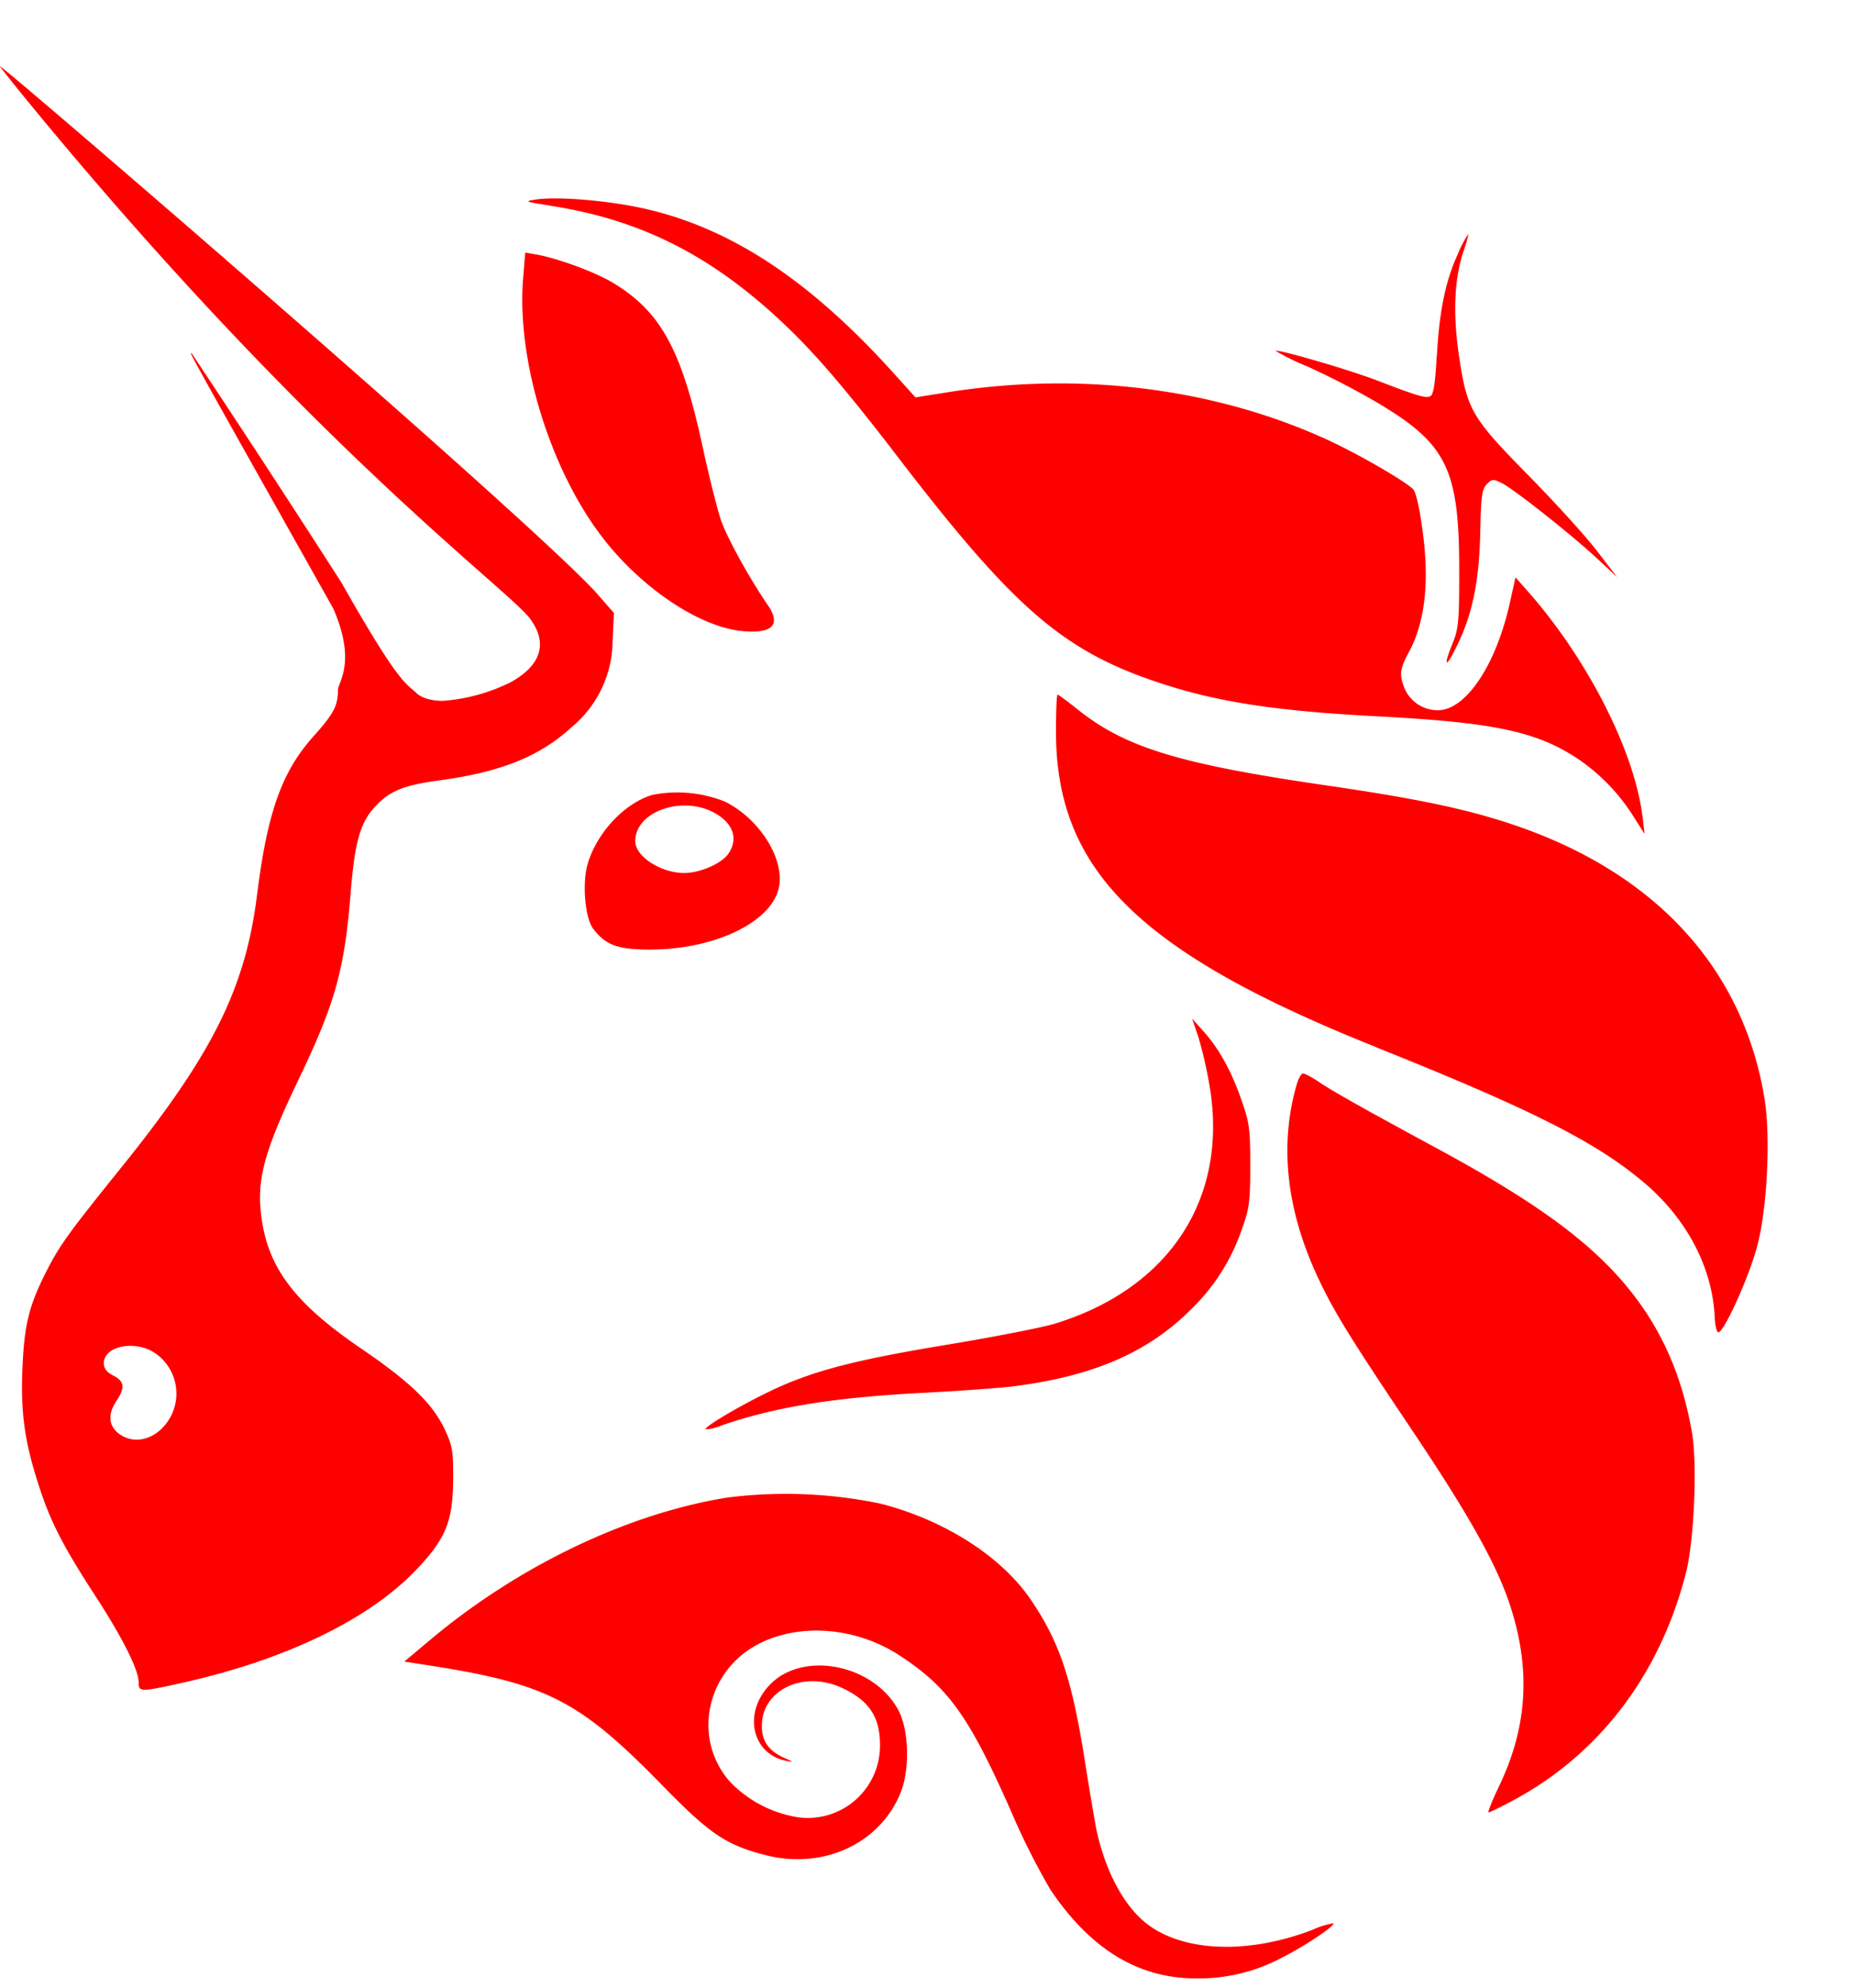 <svg
fill="red"
class="Icons__UniLogo-sc-1j8lcd8-0 DOcrR"
viewBox="0 0 14 15"
xmlns="http://www.w3.org/2000/svg"
>
<path
  d="M4.152 1.551c-.188-.029-.196-.032-.107-.045.17-.026.57.009.846.074.644.152 1.23.542 1.856 1.235l.166.184.238-.038c1.002-.16 2.02-.033 2.873.358.235.108.605.322.65.377.016.018.043.13.06.251.064.418.033.737-.096.976-.07.13-.074.171-.027.283a.274.274 0 0 0 .246.154c.212 0 .44-.34.545-.814l.042-.189.083.094c.457.514.815 1.214.876 1.712l.016.13-.076-.118a1.462 1.462 0 0 0-.435-.453c-.306-.201-.63-.27-1.486-.315-.774-.04-1.212-.106-1.646-.247-.739-.24-1.111-.558-1.989-1.702-.39-.509-.63-.79-.87-1.016-.545-.515-1.08-.785-1.765-.89Z"
></path>
<path
  d="M10.85 2.686c.019-.34.065-.565.159-.77a.825.825 0 0 1 .077-.148c.005 0-.011.06-.036.133-.068.2-.08.472-.032.789.06.402.093.46.52.894.201.204.434.46.519.571l.154.2-.154-.143c-.188-.175-.62-.517-.716-.566-.064-.032-.074-.032-.113.007-.037.036-.044.09-.05.346-.007.399-.062.655-.194.91-.071.14-.082.11-.018-.047.048-.116.053-.168.053-.554 0-.775-.094-.962-.637-1.28a5.971 5.971 0 0 0-.504-.26 1.912 1.912 0 0 1-.246-.12c.015-.015.545.139.758.22.318.122.37.137.409.123.025-.01.038-.085.05-.305ZM4.517 4.013c-.381-.522-.618-1.323-.566-1.922l.015-.185.087.015c.164.03.445.134.577.214.361.218.518.505.677 1.243.047.216.108.46.136.544.045.133.217.444.356.646.1.146.034.215-.188.195-.339-.03-.798-.345-1.094-.75ZM10.386 7.9c-1.784-.713-2.412-1.333-2.412-2.378 0-.154.005-.28.012-.28.006 0 .075.05.153.113.362.288.767.411 1.889.574.66.096 1.03.173 1.373.286 1.09.359 1.763 1.087 1.924 2.08.046.288.02.828-.057 1.113-.06.225-.242.63-.29.646-.014.005-.027-.046-.03-.116-.018-.372-.208-.735-.526-1.007-.362-.309-.848-.555-2.036-1.03ZM9.134 8.197a3.133 3.133 0 0 0-.086-.375l-.046-.135.085.095c.117.13.21.297.288.52.06.17.066.22.066.496 0 .271-.008.328-.064.48a1.518 1.518 0 0 1-.376.596c-.326.33-.745.512-1.35.588-.105.013-.411.035-.68.049-.679.035-1.126.108-1.527.248a.324.324 0 0 1-.115.027c-.016-.016.258-.178.483-.286.318-.153.635-.236 1.345-.353.35-.058.713-.129.805-.157.868-.264 1.315-.947 1.172-1.793Z"
></path>
<path
  d="M9.952 9.641c-.237-.506-.292-.995-.162-1.451.014-.05.036-.089.05-.089.013 0 .07.03.124.067.11.073.328.196.912.512.728.395 1.144.7 1.426 1.05.247.305.4.654.474 1.078.042.24.017.82-.045 1.062-.196.764-.65 1.364-1.3 1.714-.095.051-.18.093-.19.093-.009 0 .026-.087.077-.194.219-.454.244-.895.079-1.386-.102-.301-.308-.668-.724-1.289-.484-.72-.602-.913-.721-1.167ZM3.25 12.374c.663-.556 1.486-.95 2.237-1.072a3.51 3.51 0 0 1 1.161.045c.48.122.91.396 1.133.721.218.319.312.596.41 1.214.038.243.08.488.092.543.073.32.216.576.392.704.28.204.764.217 1.239.033a.618.618 0 0 1 .155-.048c.017.017-.222.176-.39.26a1.334 1.334 0 0 1-.648.156c-.435 0-.796-.22-1.098-.668a5.3 5.3 0 0 1-.296-.588c-.318-.721-.475-.94-.844-1.181-.322-.21-.737-.247-1.049-.095-.41.2-.524.72-.23 1.05a.911.911 0 0 0 .512.266.545.545 0 0 0 .619-.544c0-.217-.084-.34-.295-.436-.289-.129-.598.022-.597.291 0 .115.051.187.167.24.074.033.076.035.015.023-.264-.055-.326-.372-.114-.582.256-.252.784-.141.965.204.076.145.085.433.019.607-.15.39-.582.595-1.022.483-.3-.076-.421-.158-.782-.527-.627-.642-.87-.767-1.774-.907l-.174-.027.197-.165Z"
></path>
<path
  fill-rule="evenodd"
  clip-rule="evenodd"
  d="M.308.884C2.402 3.41 3.845 4.452 4.005 4.672c.132.182.082.346-.144.474a1.381 1.381 0 0 1-.515.143c-.147 0-.198-.056-.198-.056-.085-.08-.133-.066-.57-.837A132.96 132.96 0 0 0 1.45 2.67c-.032-.03-.031-.03 1.067 1.923.177.407.035.556.035.614 0 .118-.033.18-.179.343-.244.27-.353.574-.432 1.203-.088.705-.336 1.203-1.024 2.056-.402.499-.468.59-.57.792-.128.253-.163.395-.177.714-.015.339.014.557.118.88.09.284.186.47.429.844.21.323.33.563.33.657 0 .074.014.074.34.001.776-.174 1.407-.48 1.762-.857.22-.233.271-.361.273-.68.001-.208-.006-.252-.063-.372-.092-.195-.26-.358-.63-.61-.486-.33-.694-.595-.75-.96-.048-.3.007-.511.275-1.07.278-.58.347-.827.394-1.41.03-.377.071-.526.18-.646.114-.124.216-.166.498-.204.459-.063.75-.18.99-.4a.853.853 0 0 0 .31-.652l.01-.21-.117-.134C4.098 4.004.026.5 0 .5-.005.5.133.673.308.884Zm.976 9.815a.37.37 0 0 0-.115-.489c-.15-.1-.385-.052-.385.077 0 .04.022.069.072.094.084.043.09.091.024.19-.067.099-.061.186.015.246.123.095.297.043.389-.118ZM4.925 5.999c-.215.065-.424.292-.49.53-.039.145-.016.4.043.478.096.127.188.16.439.159.49-.003.916-.212.966-.474.04-.214-.147-.51-.405-.641a.965.965 0 0 0-.553-.052Zm.574.445c.075-.107.042-.222-.087-.3-.244-.149-.615-.026-.615.204 0 .115.193.24.37.24.118 0 .28-.07.332-.144Z"
></path></svg>
